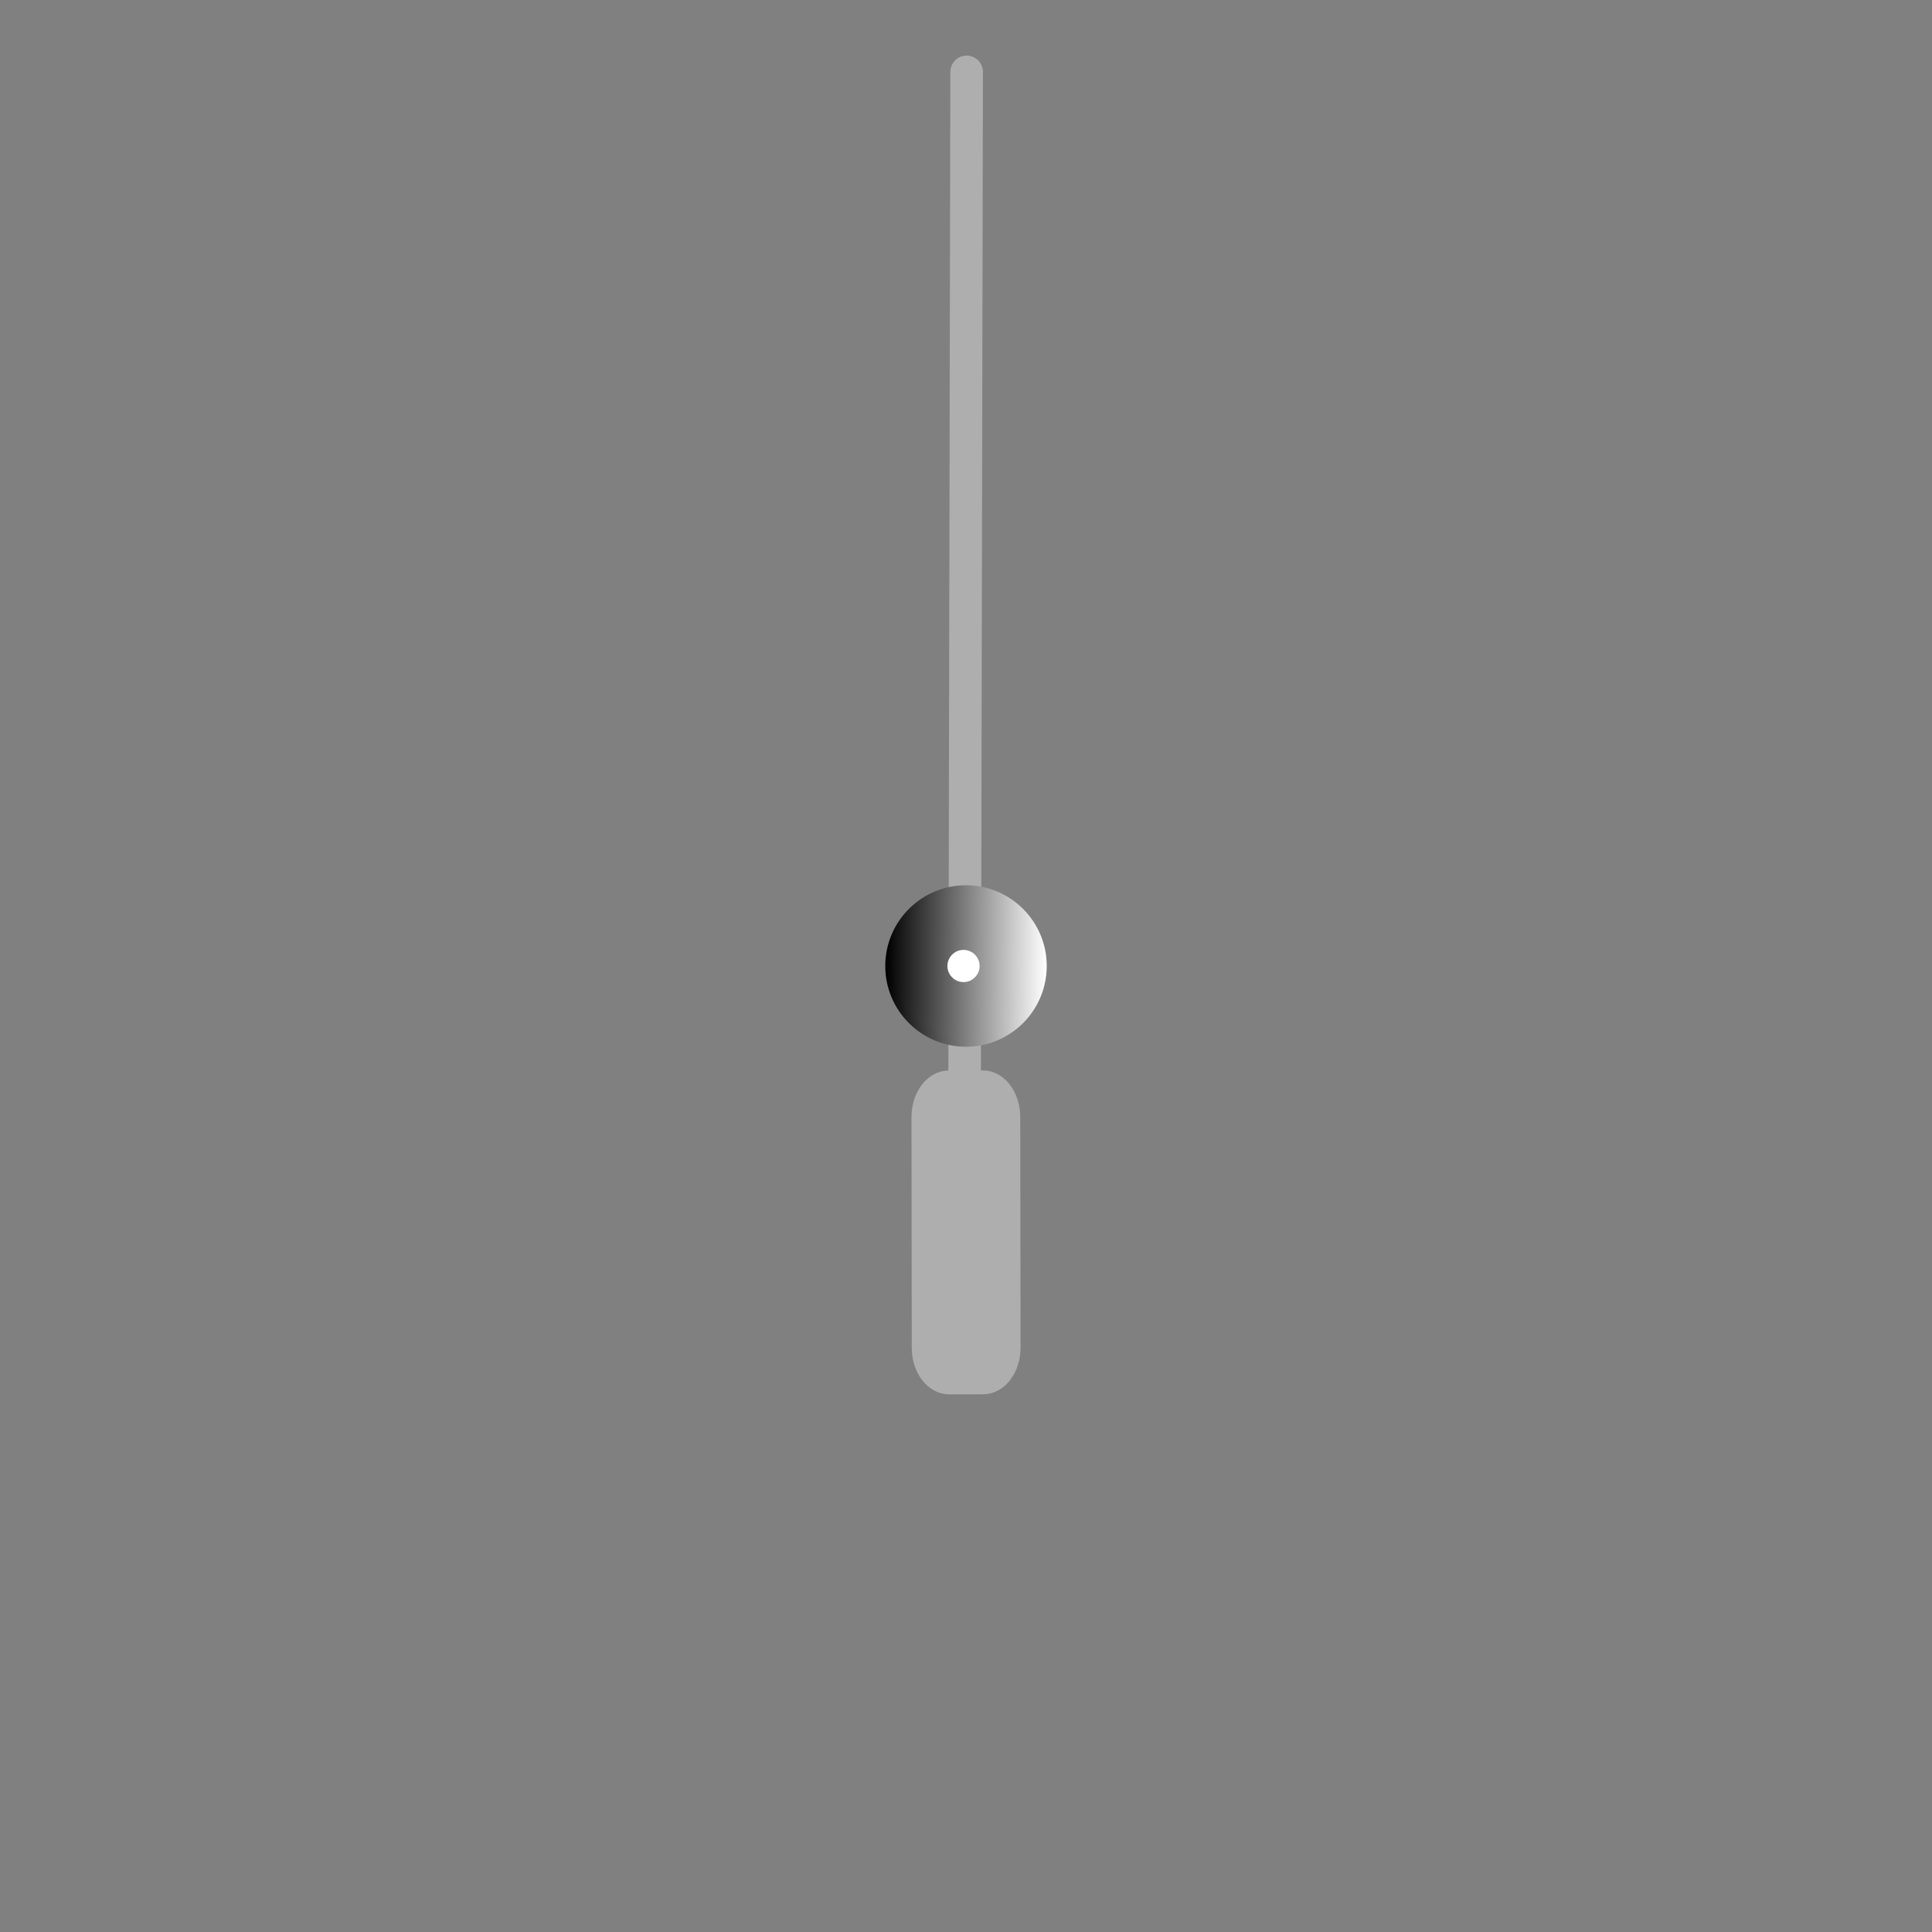 <?xml version="1.0" encoding="UTF-8" standalone="no"?>
<!-- Created with Inkscape (http://www.inkscape.org/) -->
<svg
   xmlns:dc="http://purl.org/dc/elements/1.1/"
   xmlns:cc="http://creativecommons.org/ns#"
   xmlns:rdf="http://www.w3.org/1999/02/22-rdf-syntax-ns#"
   xmlns:svg="http://www.w3.org/2000/svg"
   xmlns="http://www.w3.org/2000/svg"
   xmlns:xlink="http://www.w3.org/1999/xlink"
   xmlns:sodipodi="http://sodipodi.sourceforge.net/DTD/sodipodi-0.dtd"
   xmlns:inkscape="http://www.inkscape.org/namespaces/inkscape"
   id="svg4169"
   sodipodi:version="0.32"
   inkscape:version="0.46"
   width="360"
   height="360"
   version="1.0"
   sodipodi:docname="secondhand.svg"
   inkscape:output_extension="org.inkscape.output.svg.inkscape">
  <rect width="100%" height="100%" fill="#808080" stroke="none"/>
  <defs
     id="defs4172">
    <linearGradient
       inkscape:collect="always"
       xlink:href="#linearGradient1644"
       id="linearGradient6917"
       gradientUnits="userSpaceOnUse"
       x1="-288.954"
       y1="314.193"
       x2="-260.119"
       y2="314.115"
       gradientTransform="matrix(1.035,6.26808e-3,-6.268077e-3,1.035,466.157,-143.346)" />
    <linearGradient
       inkscape:collect="always"
       xlink:href="#linearGradient1644"
       id="linearGradient6915"
       gradientUnits="userSpaceOnUse"
       x1="-289.108"
       y1="314.115"
       x2="-260.119"
       y2="314.115"
       gradientTransform="matrix(1.035,6.26808e-3,-6.268077e-3,1.035,466.157,-143.346)" />
    <linearGradient
       id="SVGID_13_"
       gradientUnits="userSpaceOnUse"
       x1="62.406"
       y1="-595"
       x2="62.406"
       y2="-603.187"
       gradientTransform="matrix(1,0,0,-1,0,-538)">
      <stop
         offset="0"
         style="stop-color:#8BA4D6"
         id="stop3535" />
      <stop
         offset="1"
         style="stop-color:#1B3EA6"
         id="stop3537" />
    </linearGradient>
    <linearGradient
       inkscape:collect="always"
       xlink:href="#SVGID_13_"
       id="linearGradient3696"
       gradientUnits="userSpaceOnUse"
       gradientTransform="matrix(1,0,0,-1,0,-538)"
       x1="62.406"
       y1="-595"
       x2="62.406"
       y2="-603.187" />
    <linearGradient
       id="SVGID_11_"
       gradientUnits="userSpaceOnUse"
       x1="-160.036"
       y1="-726.616"
       x2="-160.036"
       y2="-729.135"
       gradientTransform="matrix(0.47,4.7413678e-2,8.0740375e-2,-0.276,171.412,-150.977)">
      <stop
         offset="0"
         style="stop-color:#524AC9"
         id="stop3506" />
      <stop
         offset="0.096"
         style="stop-color:#5855BC"
         id="stop3508" />
      <stop
         offset="0.235"
         style="stop-color:#5D60AF"
         id="stop3510" />
      <stop
         offset="0.368"
         style="stop-color:#5F64AB"
         id="stop3512" />
      <stop
         offset="0.725"
         style="stop-color:#190C7F"
         id="stop3514" />
    </linearGradient>
    <linearGradient
       id="SVGID_12_"
       gradientUnits="userSpaceOnUse"
       x1="-915.773"
       y1="-785.94"
       x2="-915.773"
       y2="-789.156"
       gradientTransform="matrix(0.144,-0.259,-0.259,-0.144,-26.436,-312.63)">
      <stop
         offset="0"
         style="stop-color:#524AC9"
         id="stop3519" />
      <stop
         offset="0.096"
         style="stop-color:#5855BC"
         id="stop3521" />
      <stop
         offset="0.235"
         style="stop-color:#5D60AF"
         id="stop3523" />
      <stop
         offset="0.368"
         style="stop-color:#5F64AB"
         id="stop3525" />
      <stop
         offset="0.725"
         style="stop-color:#190C7F"
         id="stop3527" />
    </linearGradient>
    <linearGradient
       x1="-288.954"
       y1="314.193"
       x2="-260.119"
       y2="314.115"
       id="linearGradient1503"
       xlink:href="#linearGradient1644"
       gradientUnits="userSpaceOnUse" />
    <linearGradient
       id="linearGradient1644">
      <stop
         style="stop-color:#000000;stop-opacity:1"
         offset="0"
         id="stop1645" />
      <stop
         style="stop-color:#ffffff;stop-opacity:1"
         offset="1"
         id="stop1646" />
    </linearGradient>
    <linearGradient
       x1="-289.108"
       y1="314.115"
       x2="-260.119"
       y2="314.115"
       id="linearGradient1501"
       xlink:href="#linearGradient1644"
       gradientUnits="userSpaceOnUse" />
    <inkscape:perspective
       sodipodi:type="inkscape:persp3d"
       inkscape:vp_x="0 : 526.18109 : 1"
       inkscape:vp_y="0 : 1000 : 0"
       inkscape:vp_z="744.09448 : 526.18109 : 1"
       inkscape:persp3d-origin="372.04724 : 350.78739 : 1"
       id="perspective4176" />
  </defs>
  <sodipodi:namedview
     inkscape:window-height="752"
     inkscape:window-width="1280"
     inkscape:pageshadow="2"
     inkscape:pageopacity="0.0"
     guidetolerance="10.0"
     gridtolerance="10.0"
     objecttolerance="10.0"
     borderopacity="1.0"
     bordercolor="#666666"
     pagecolor="#ffffff"
     id="base"
     showgrid="false"
     inkscape:zoom="1.7560494"
     inkscape:cx="135.25804"
     inkscape:cy="199.47831"
     inkscape:window-x="0"
     inkscape:window-y="0"
     inkscape:current-layer="svg4169" />
  <line
     id="line4004"
     y2="13.393"
     x2="180.119"
     y1="206.552"
     x1="179.732"
     style="fill:none;stroke:#aeaeae;stroke-width:6.07;stroke-linecap:round;stroke-linejoin:round;stroke-opacity:1" />
  <path
     id="path2345"
     style="fill:url(#linearGradient6915);fill-opacity:1;fill-rule:evenodd;stroke:url(#linearGradient6917);stroke-width:1.035pt;stroke-linecap:butt;stroke-linejoin:miter;stroke-opacity:1"
     d="M 194.353,180.087 C 194.305,188.014 187.84,194.401 179.913,194.353 C 171.986,194.305 165.599,187.84 165.647,179.913 C 165.695,171.986 172.16,165.599 180.087,165.647 C 188.014,165.695 194.401,172.16 194.353,180.087 z" />
  <path
     id="path2348"
     style="fill:#ffffff;fill-opacity:1;fill-rule:evenodd;stroke:none;stroke-width:1pt;stroke-linecap:butt;stroke-linejoin:miter;stroke-opacity:1"
     d="M 182.538,180.018 C 182.528,181.675 181.177,183.01 179.52,183 C 177.863,182.99 176.528,181.639 176.538,179.982 C 176.548,178.325 177.899,176.99 179.556,177 C 181.213,177.01 182.548,178.361 182.538,180.018 z" />
  <path
     id="path4002"
     d="M 171.357,208.169 C 171.353,204.214 173.784,201.001 176.79,200.992 L 183.14,200.979 C 186.145,200.972 188.586,204.173 188.593,208.13 L 188.647,251.113 C 188.652,255.068 186.22,258.28 183.214,258.29 L 176.864,258.303 C 173.86,258.309 171.419,255.109 171.412,251.152 L 171.357,208.169 z"
     style="fill:#aeaeae;stroke:#aeaeae;stroke-width:3.035;stroke-opacity:1;fill-opacity:1" />
</svg>

